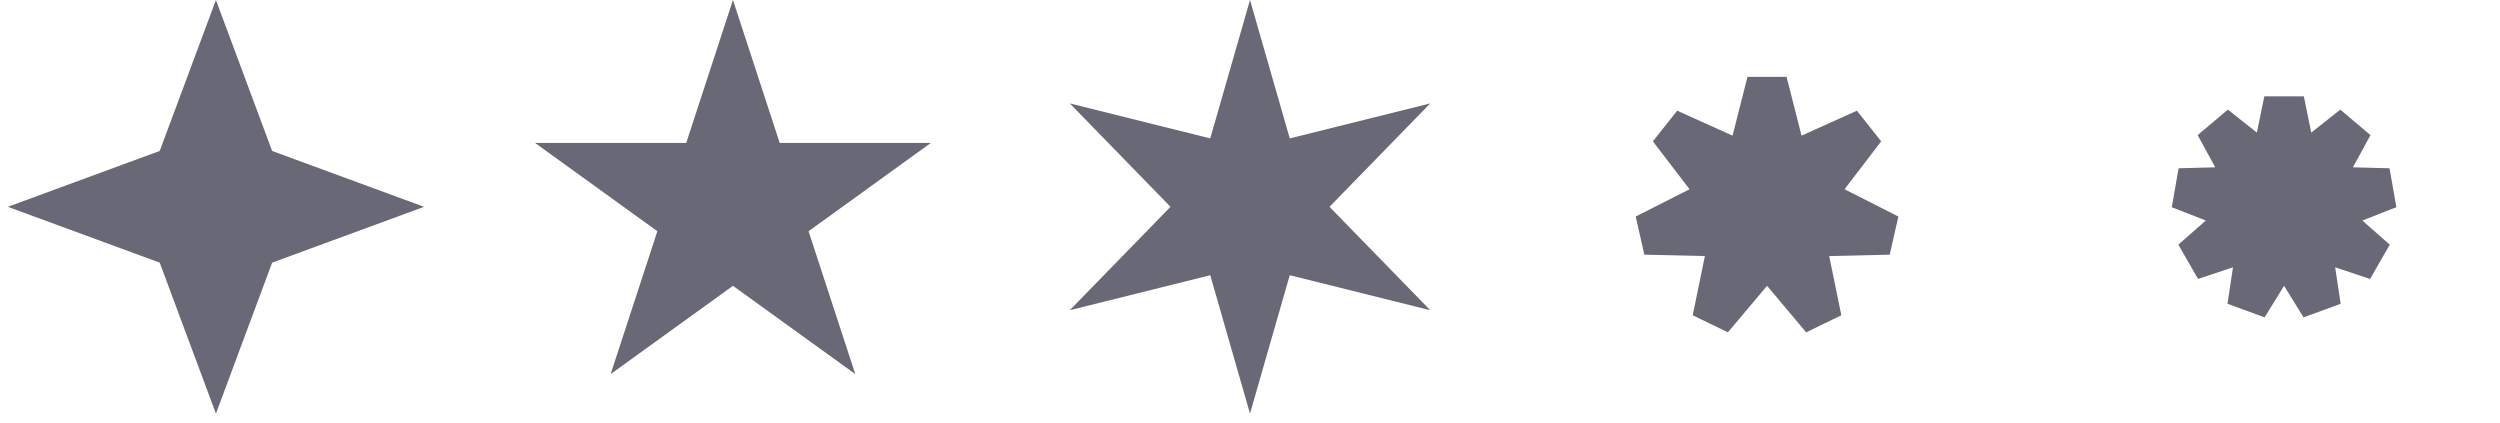 <svg width="124" height="21" viewBox="0 0 124 21" fill="none" xmlns="http://www.w3.org/2000/svg">
<path d="M10.71 2.866L12.561 7.836L12.721 8.267L13.153 8.426L18.135 10.258L13.153 12.089L12.721 12.248L12.561 12.679L10.71 17.65L8.859 12.679L8.699 12.248L8.267 12.089L3.285 10.258L8.267 8.426L8.699 8.267L8.859 7.836L10.71 2.866Z" fill="#696876" stroke="#696876" stroke-width="2"/>
<path d="M36.355 3.218L37.722 7.399L37.947 8.088H38.672H43.079L39.52 10.658L38.927 11.085L39.154 11.779L40.517 15.947L36.94 13.365L36.355 12.942L35.77 13.365L32.193 15.947L33.556 11.779L33.782 11.085L33.191 10.658L29.631 8.088H34.037H34.763L34.988 7.399L36.355 3.218Z" fill="#696876" stroke="#696876" stroke-width="2"/>
<path d="M62 3.623L63.01 7.14L63.277 8.068L64.213 7.835L67.77 6.949L65.227 9.56L64.547 10.258L65.227 10.955L67.77 13.566L64.213 12.68L63.277 12.447L63.01 13.375L62 16.892L60.99 13.375L60.723 12.447L59.787 12.68L56.23 13.566L58.773 10.955L59.453 10.258L58.773 9.56L56.23 6.949L59.787 7.835L60.723 8.068L60.99 7.14L62 3.623Z" fill="#696876" stroke="#696876" stroke-width="2"/>
<path d="M88.387 6.974L88.68 8.129L89.767 7.639L92.513 6.402L90.695 8.778L89.964 9.733L91.037 10.278L93.707 11.632L90.705 11.701L89.507 11.728L89.748 12.902L90.351 15.839L88.41 13.532L87.645 12.622L86.88 13.532L84.939 15.839L85.542 12.902L85.783 11.728L84.585 11.701L81.583 11.632L84.253 10.278L85.326 9.733L84.595 8.778L82.777 6.402L85.523 7.639L86.61 8.129L86.903 6.974L87.645 4.058L88.387 6.974Z" fill="#696876" stroke="#696876" stroke-width="2"/>
<path d="M113.659 6.777L113.985 8.366L115.258 7.361L116.699 6.223L115.827 7.819L115.043 9.255L116.678 9.298L118.495 9.346L116.808 10.007L115.281 10.605L116.512 11.689L117.873 12.886L116.14 12.31L114.594 11.796L114.836 13.407L115.107 15.216L114.141 13.65L113.29 12.271L112.439 13.65L111.473 15.216L111.745 13.407L111.986 11.796L110.44 12.31L108.707 12.886L110.068 11.689L111.299 10.605L109.772 10.007L108.085 9.346L109.902 9.298L111.537 9.255L110.753 7.819L109.882 6.223L111.322 7.361L112.595 8.366L112.921 6.777L113.29 4.978L113.659 6.777Z" fill="#696876" stroke="#696876" stroke-width="2"/>
</svg>
